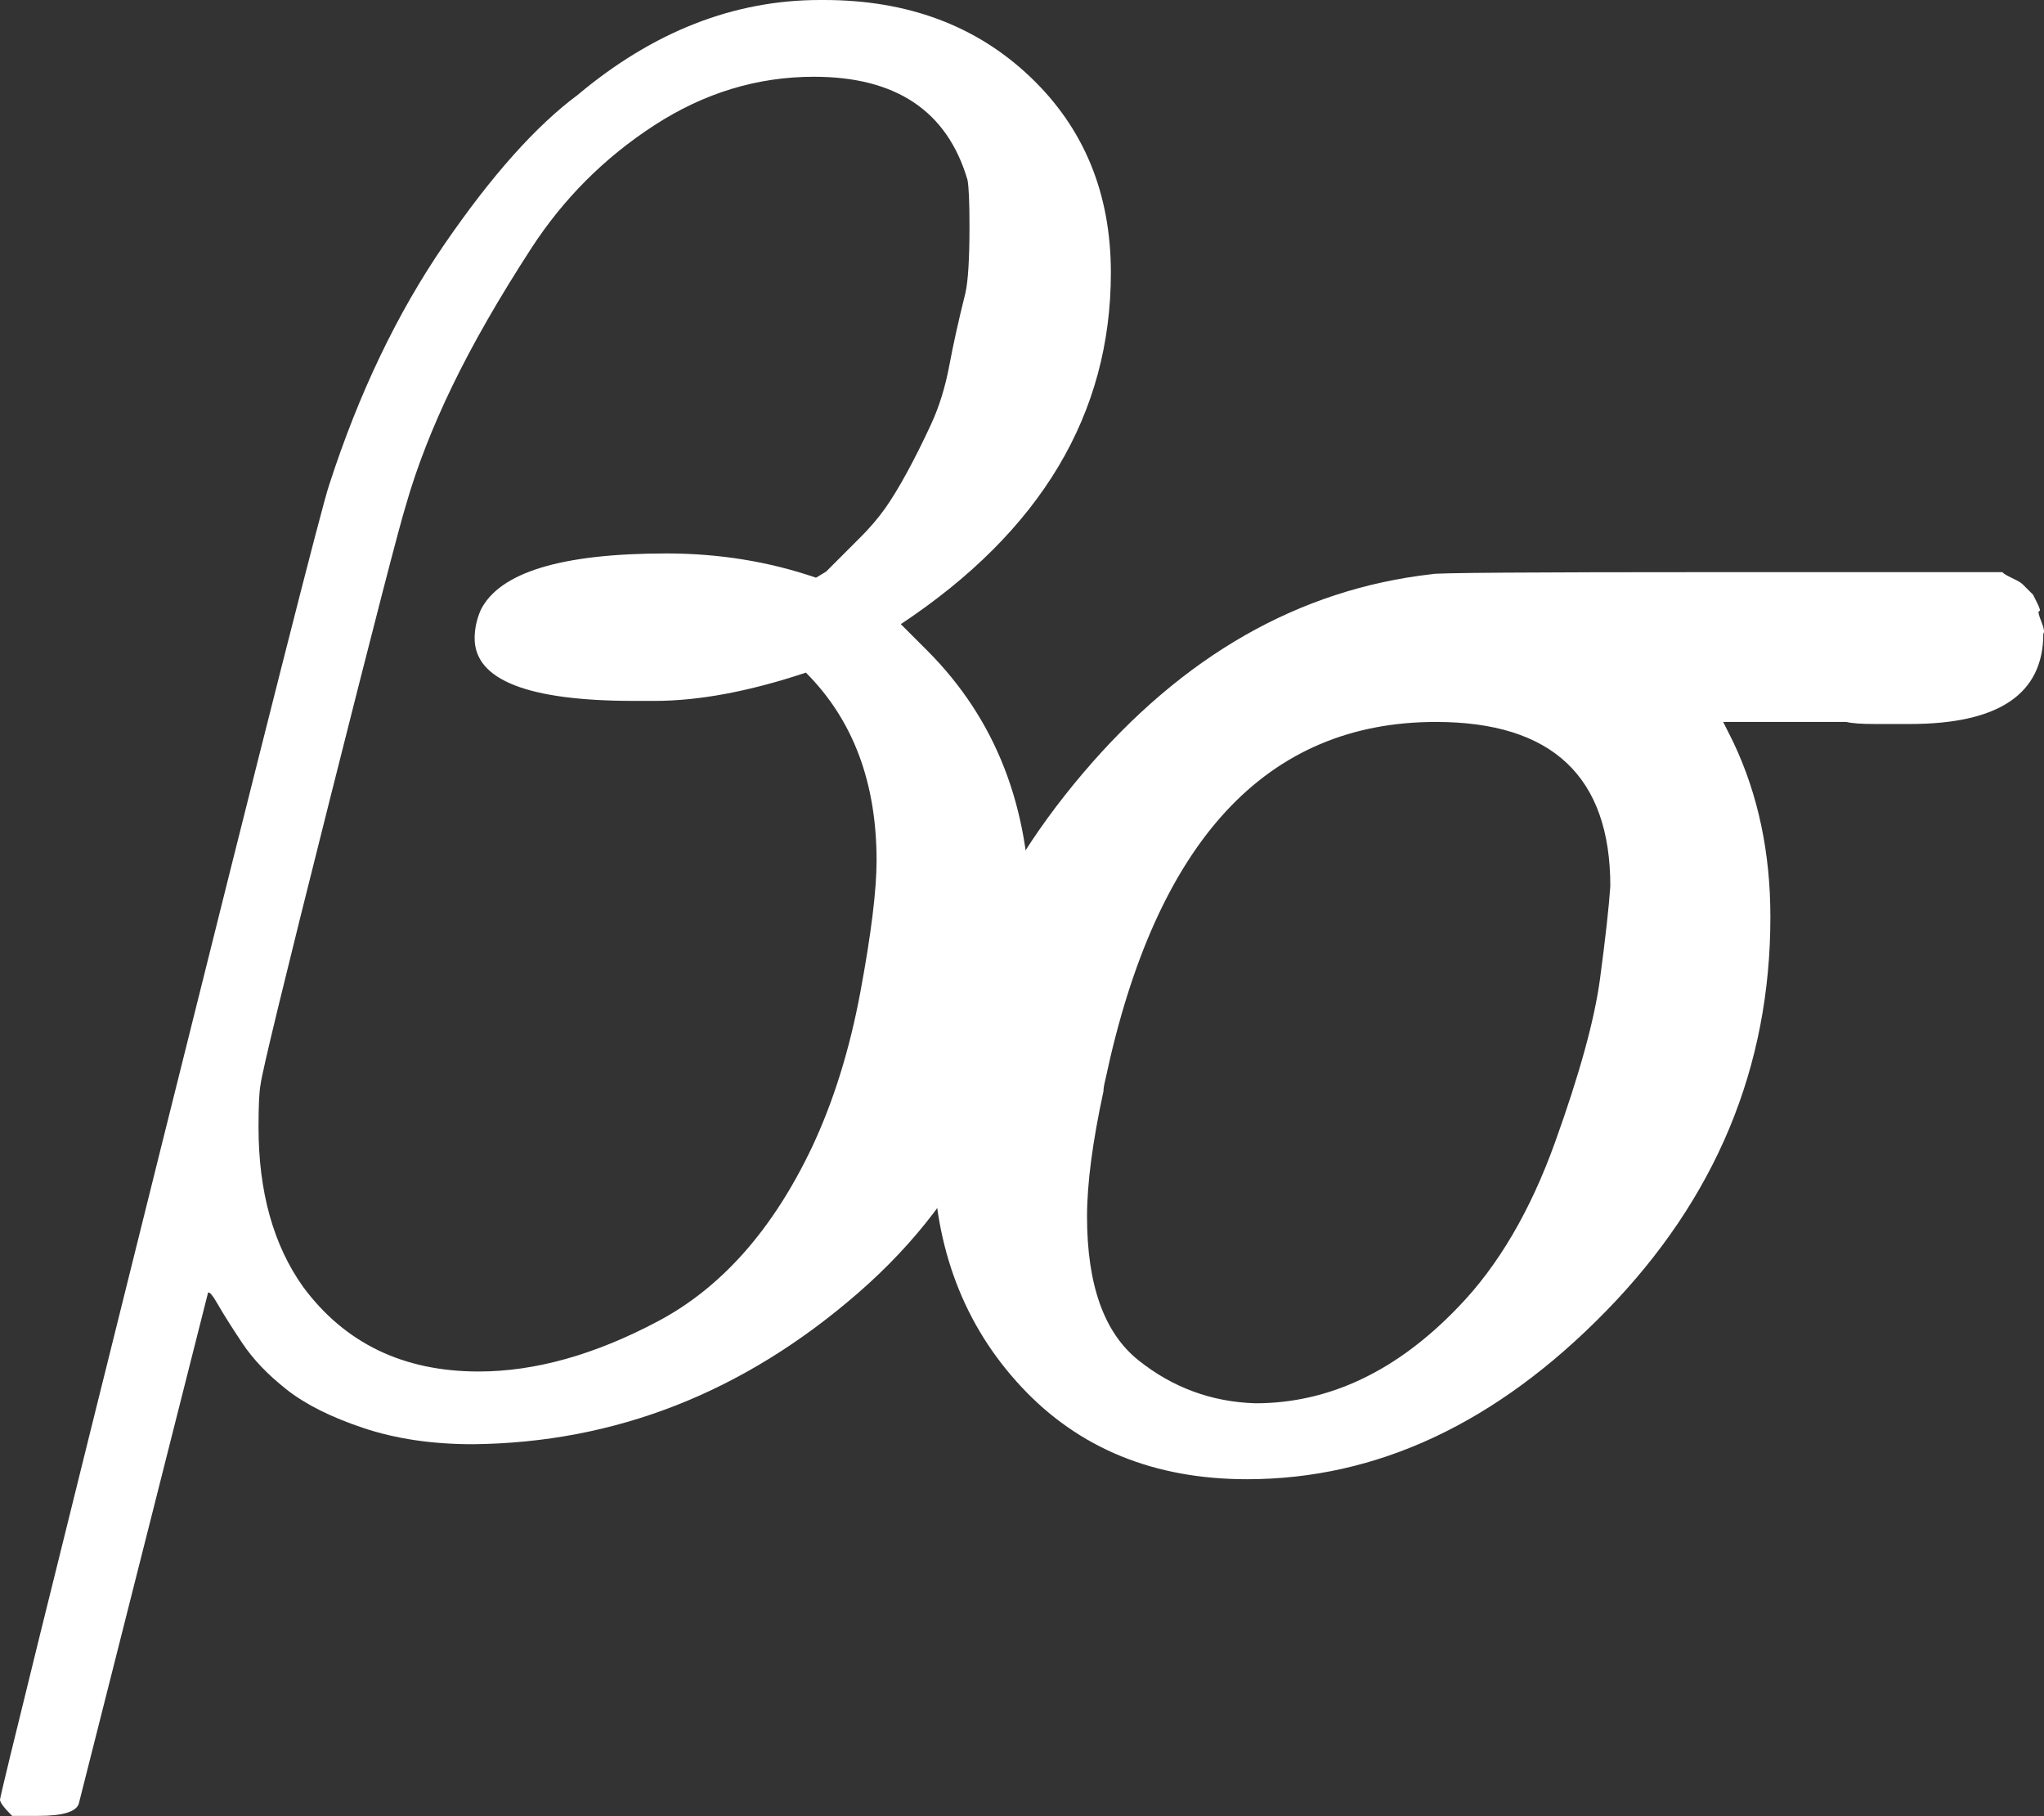 <svg width="368" height="327" viewBox="0 0 368 327" fill="none" xmlns="http://www.w3.org/2000/svg">
<rect x="0" y="0" width="368" height="327" fill="#333333" stroke="none"/>
<path d="M2.182 326.909C0.727 325.455 0 324.485 0 324C0 323.273 9.576 284.485 28.727 207.636C47.879 130.788 58.061 90.667 59.273 87.273C64.606 70.788 71.515 56.364 80 44C88.485 31.636 96.485 22.667 104 17.091C117.576 5.697 132.121 -1.2517e-05 147.636 -1.2517e-05H148.364C163.394 -1.2517e-05 175.758 4.606 185.455 13.818C195.152 23.03 200 34.788 200 49.091C200 74.545 187.394 95.636 162.182 112.364L166.909 117.091C179.273 129.455 185.455 145.333 185.455 164.727C185.455 192.121 175.152 214.788 154.545 232.727C133.939 250.667 110.788 259.758 85.091 260C77.818 260 71.273 259.03 65.454 257.091C59.636 255.152 55.03 252.848 51.636 250.182C48.242 247.515 45.576 244.727 43.636 241.818C41.697 238.909 40.242 236.606 39.273 234.909C38.303 233.212 37.697 232.485 37.455 232.727L14.182 324.727C13.697 326.182 11.273 326.909 6.909 326.909H2.182ZM120 99.636C129.455 99.636 138.424 101.091 146.909 104L148.727 102.909C149.697 101.939 150.545 101.091 151.273 100.364C152 99.636 153.212 98.424 154.909 96.727C156.606 95.03 158.061 93.333 159.273 91.636C160.485 89.939 161.818 87.758 163.273 85.091C164.727 82.424 166.182 79.515 167.636 76.364C169.091 73.212 170.182 69.697 170.909 65.818C171.636 61.939 172.606 57.576 173.818 52.727C174.303 50.545 174.545 46.545 174.545 40.727C174.545 36.364 174.424 33.576 174.182 32.364C170.545 20 161.333 13.818 146.545 13.818C136.364 13.818 126.788 16.727 117.818 22.545C108.848 28.364 101.455 35.758 95.636 44.727C89.818 53.697 85.091 61.939 81.454 69.454C77.818 76.97 75.03 84.121 73.091 90.909C71.879 94.788 67.273 112.606 59.273 144.364C51.273 176.121 47.151 193.091 46.909 195.273C46.667 196.485 46.545 199.03 46.545 202.909C46.545 214.545 49.212 224.121 54.545 231.636C62.061 241.818 72.606 246.909 86.182 246.909C96.364 246.909 107.152 243.879 118.545 237.818C129.939 231.758 139.152 221.333 146.182 206.545C150.061 198.303 152.97 188.97 154.909 178.545C156.848 168.121 157.818 160.242 157.818 154.909C157.818 140.848 153.576 129.576 145.091 121.091C134.909 124.485 125.818 126.182 117.818 126.182H114.182C95.03 126.182 85.454 122.424 85.454 114.909C85.454 113.212 85.818 111.515 86.546 109.818C89.939 103.03 101.091 99.636 120 99.636Z" fill="white"/>
<path d="M224.527 266.301C207.778 266.301 194.232 260.759 183.887 249.675C173.542 238.591 168.246 224.675 168 207.926C168 183.296 176.99 160.389 194.97 139.207C212.951 118.025 233.887 106.079 257.778 103.369C258.025 103.123 275.266 103 309.502 103H360.488C360.734 103.246 361.103 103.493 361.596 103.739C362.089 103.985 362.581 104.232 363.074 104.478C363.567 104.724 363.936 104.97 364.182 105.217C364.429 105.463 364.798 105.833 365.291 106.325C365.783 106.818 366.03 107.064 366.03 107.064C366.03 107.064 366.276 107.557 366.768 108.542C367.261 109.527 367.384 110.02 367.138 110.02C366.892 110.02 367.015 110.635 367.507 111.867C368 113.099 368.123 113.837 367.877 114.084C367.877 124.921 359.872 130.34 343.862 130.34C342.138 130.34 340.044 130.34 337.581 130.34C335.118 130.34 333.394 130.217 332.409 129.97H310.241L312.089 133.665C316.522 143.025 318.739 153.493 318.739 165.069C318.739 192.163 308.887 215.808 289.182 236.005C269.478 256.202 247.926 266.301 224.527 266.301ZM289.921 159.527C289.921 139.823 279.453 129.97 258.517 129.97C227.975 129.97 208.148 151.399 199.034 194.256C198.788 195.241 198.665 195.98 198.665 196.473C196.695 205.586 195.709 213.099 195.709 219.01C195.709 231.325 198.788 239.946 204.946 244.872C211.103 249.798 218.123 252.384 226.005 252.631C239.305 252.631 251.498 246.842 262.581 235.266C269.724 227.877 275.512 218.025 279.946 205.709C284.379 193.394 287.089 183.542 288.074 176.153C289.059 168.764 289.675 163.222 289.921 159.527Z" fill="white"/>
</svg>
